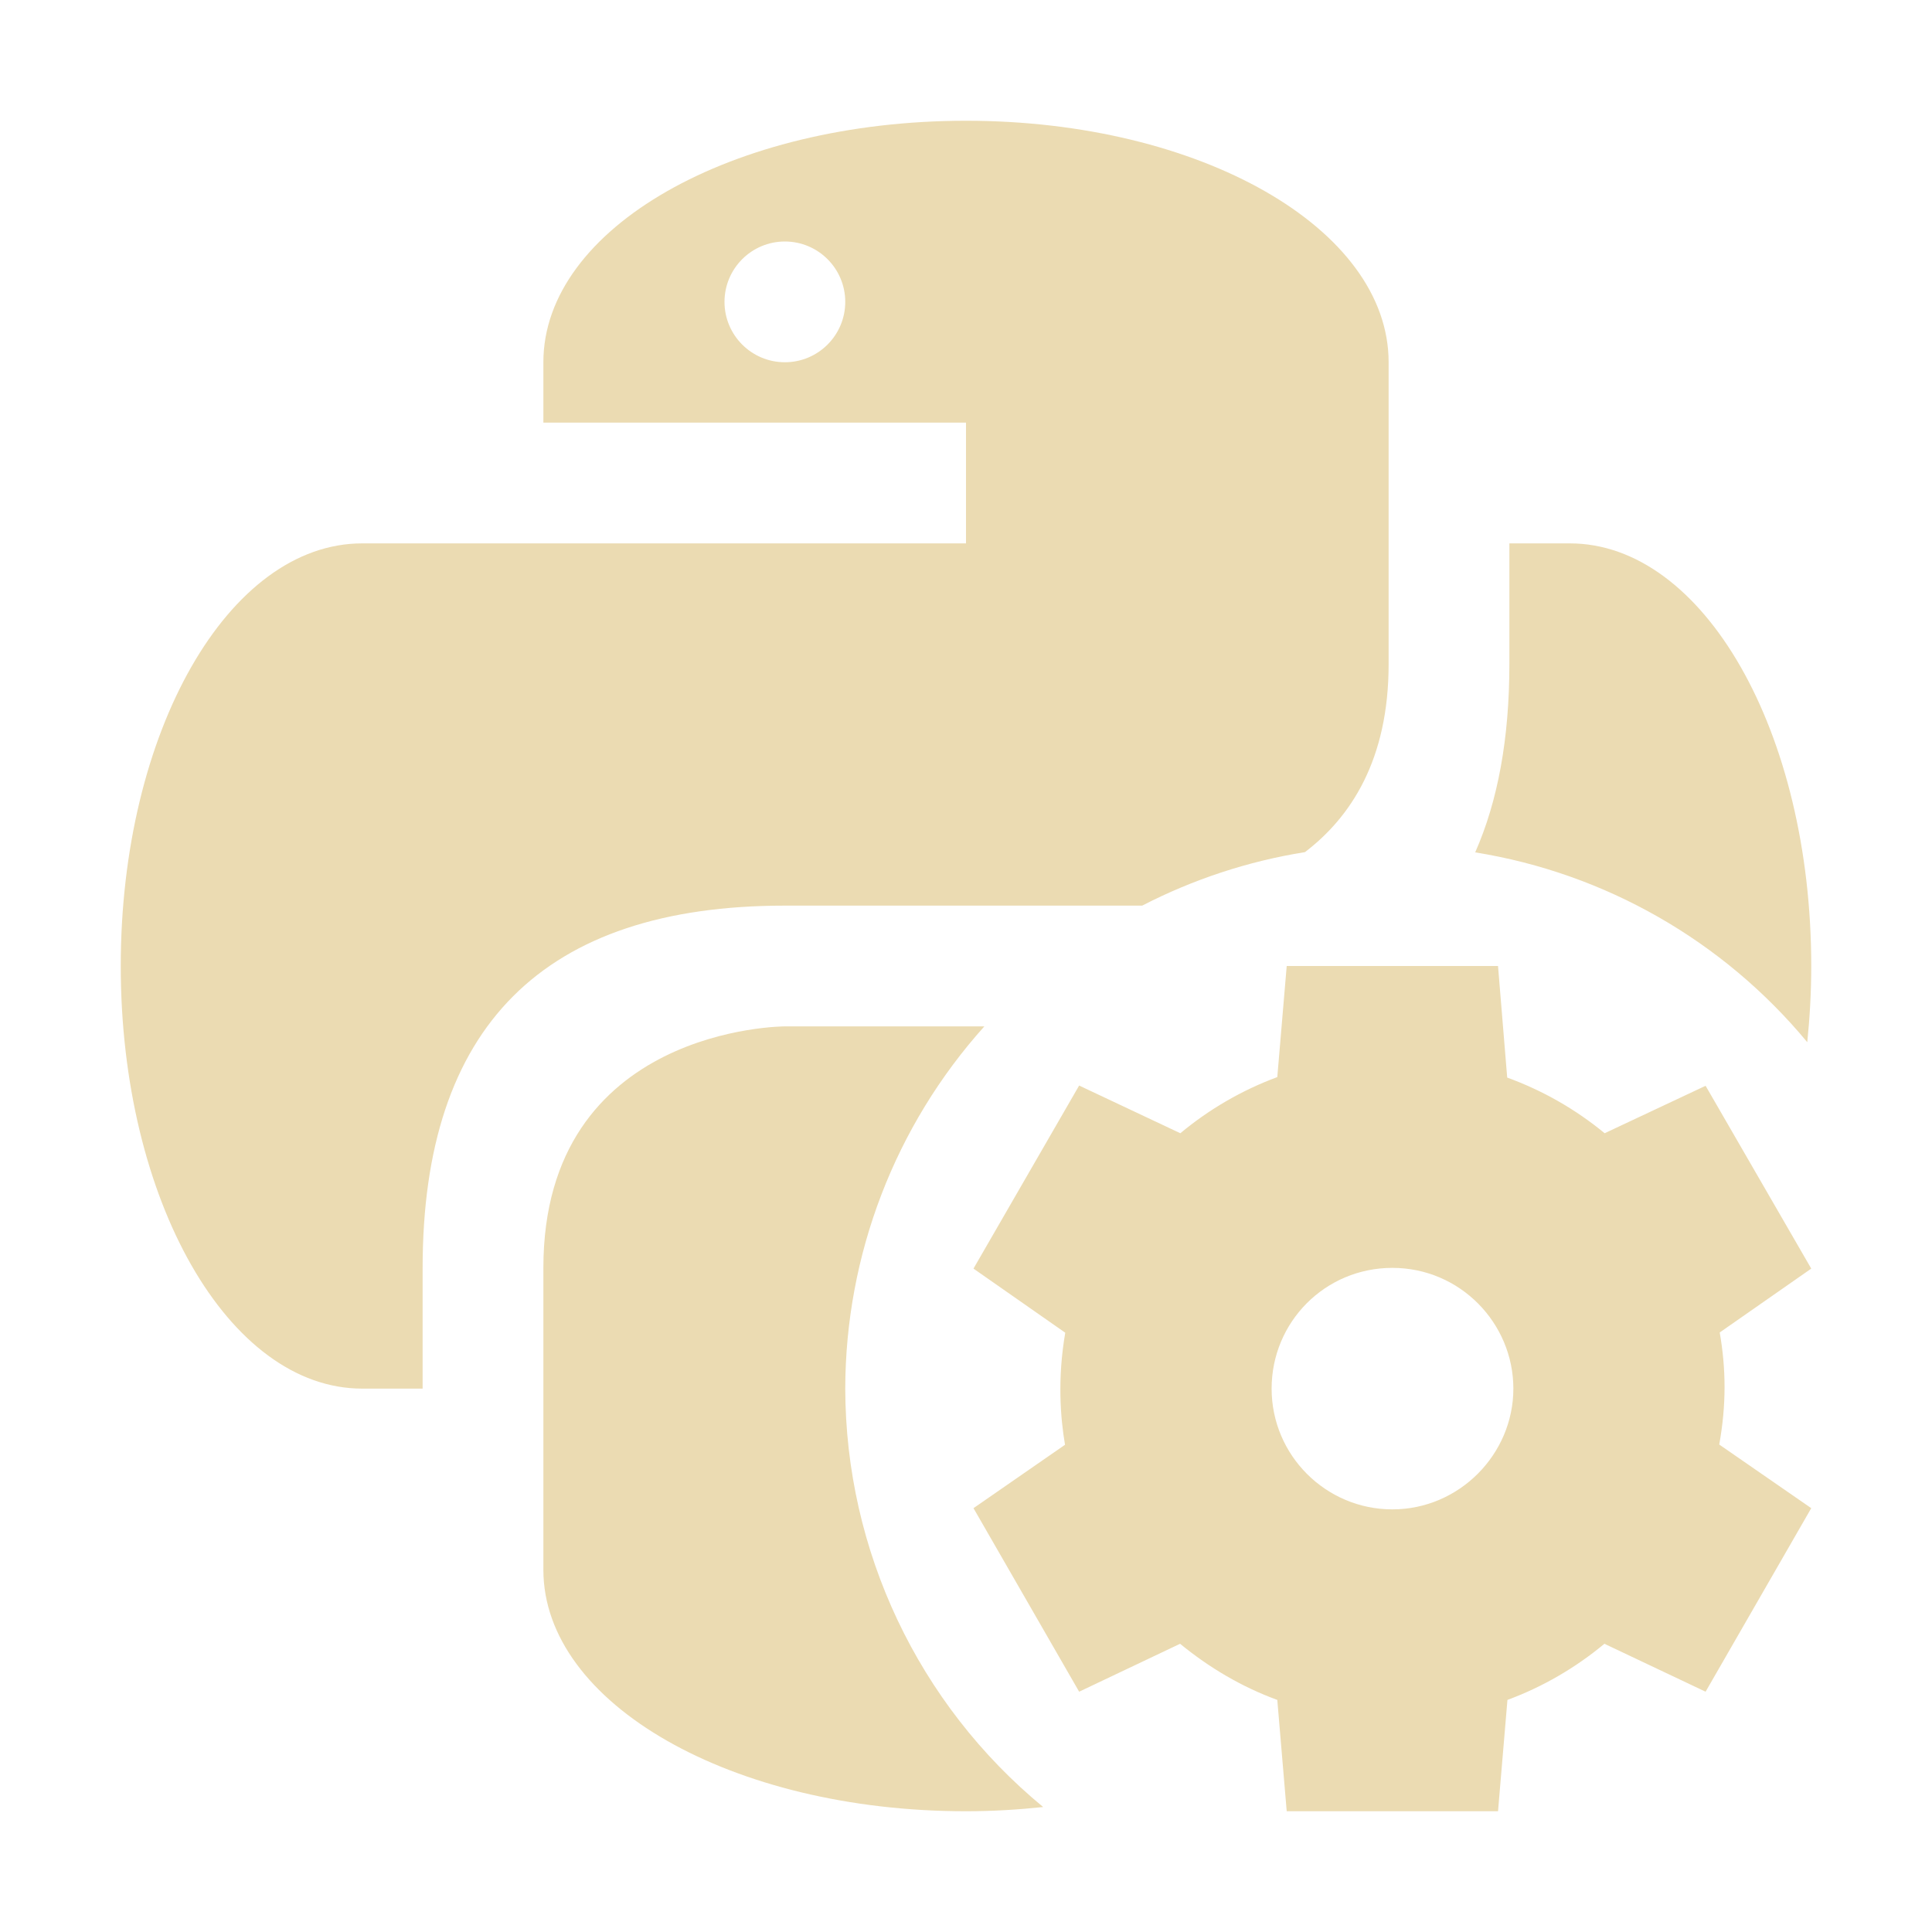 <svg width="16" height="16" version="1.1" xmlns="http://www.w3.org/2000/svg">
  <defs>
    <style id="current-color-scheme" type="text/css">.ColorScheme-Text { color:#ebdbb2; } .ColorScheme-Highlight { color:#458588; }</style>
  </defs>
  <path class="ColorScheme-Text" d="m8 1c-1.939 0-3.5 0.892-3.5 2v0.5h3.5v1h-5c-1.108 0-2 1.561-2 3.5s0.892 3.5 2 3.5h0.5v-1c0-2 1-3 3-3h2.959c0.423-0.218 0.878-0.368 1.348-0.443 0.379-0.289 0.693-0.764 0.693-1.557v-2.5c0-1.108-1.561-2-3.5-2zm-1.5 1c0.276 0 0.5 0.224 0.5 0.5s-0.224 0.5-0.5 0.5-0.5-0.224-0.5-0.5 0.224-0.5 0.5-0.5zm6 2.5v1c0 0.614-0.095 1.133-0.283 1.559 1.077 0.173 2.054 0.732 2.75 1.572 0.021-0.205 0.033-0.415 0.033-0.631 0-1.939-0.892-3.5-2-3.5zm-1.844 3.5-0.078 0.92c-0.292 0.108-0.564 0.266-0.803 0.465l-0.838-0.395-0.875 1.516 0.76 0.531c-0.066 0.381-0.04 0.706-2e-3 0.928l-0.758 0.525 0.875 1.52 0.836-0.397c0.241 0.198 0.512 0.358 0.805 0.465l0.078 0.922h1.75l0.078-0.922c0.292-0.108 0.564-0.266 0.803-0.465l0.838 0.397 0.875-1.52-0.762-0.527c0.059-0.327 0.057-0.624 0.004-0.928l0.758-0.529-0.875-1.514-0.836 0.393c-0.24-0.198-0.513-0.354-0.807-0.461l-0.076-0.924zm-4.156 0.5s-2 0-2 2v2.5c0 1.108 1.561 2 3.5 2 0.219 0 0.431-0.013 0.639-0.035-1.035-0.853-1.636-2.123-1.639-3.465 0.002-1.108 0.412-2.176 1.152-3zm5.031 2c0.561 0 1.002 0.458 1.002 1 0 0.544-0.449 1-1.002 1-0.55 0-1-0.447-1-1 0-0.552 0.443-1 1-1z" fill="currentColor"/>
</svg>
